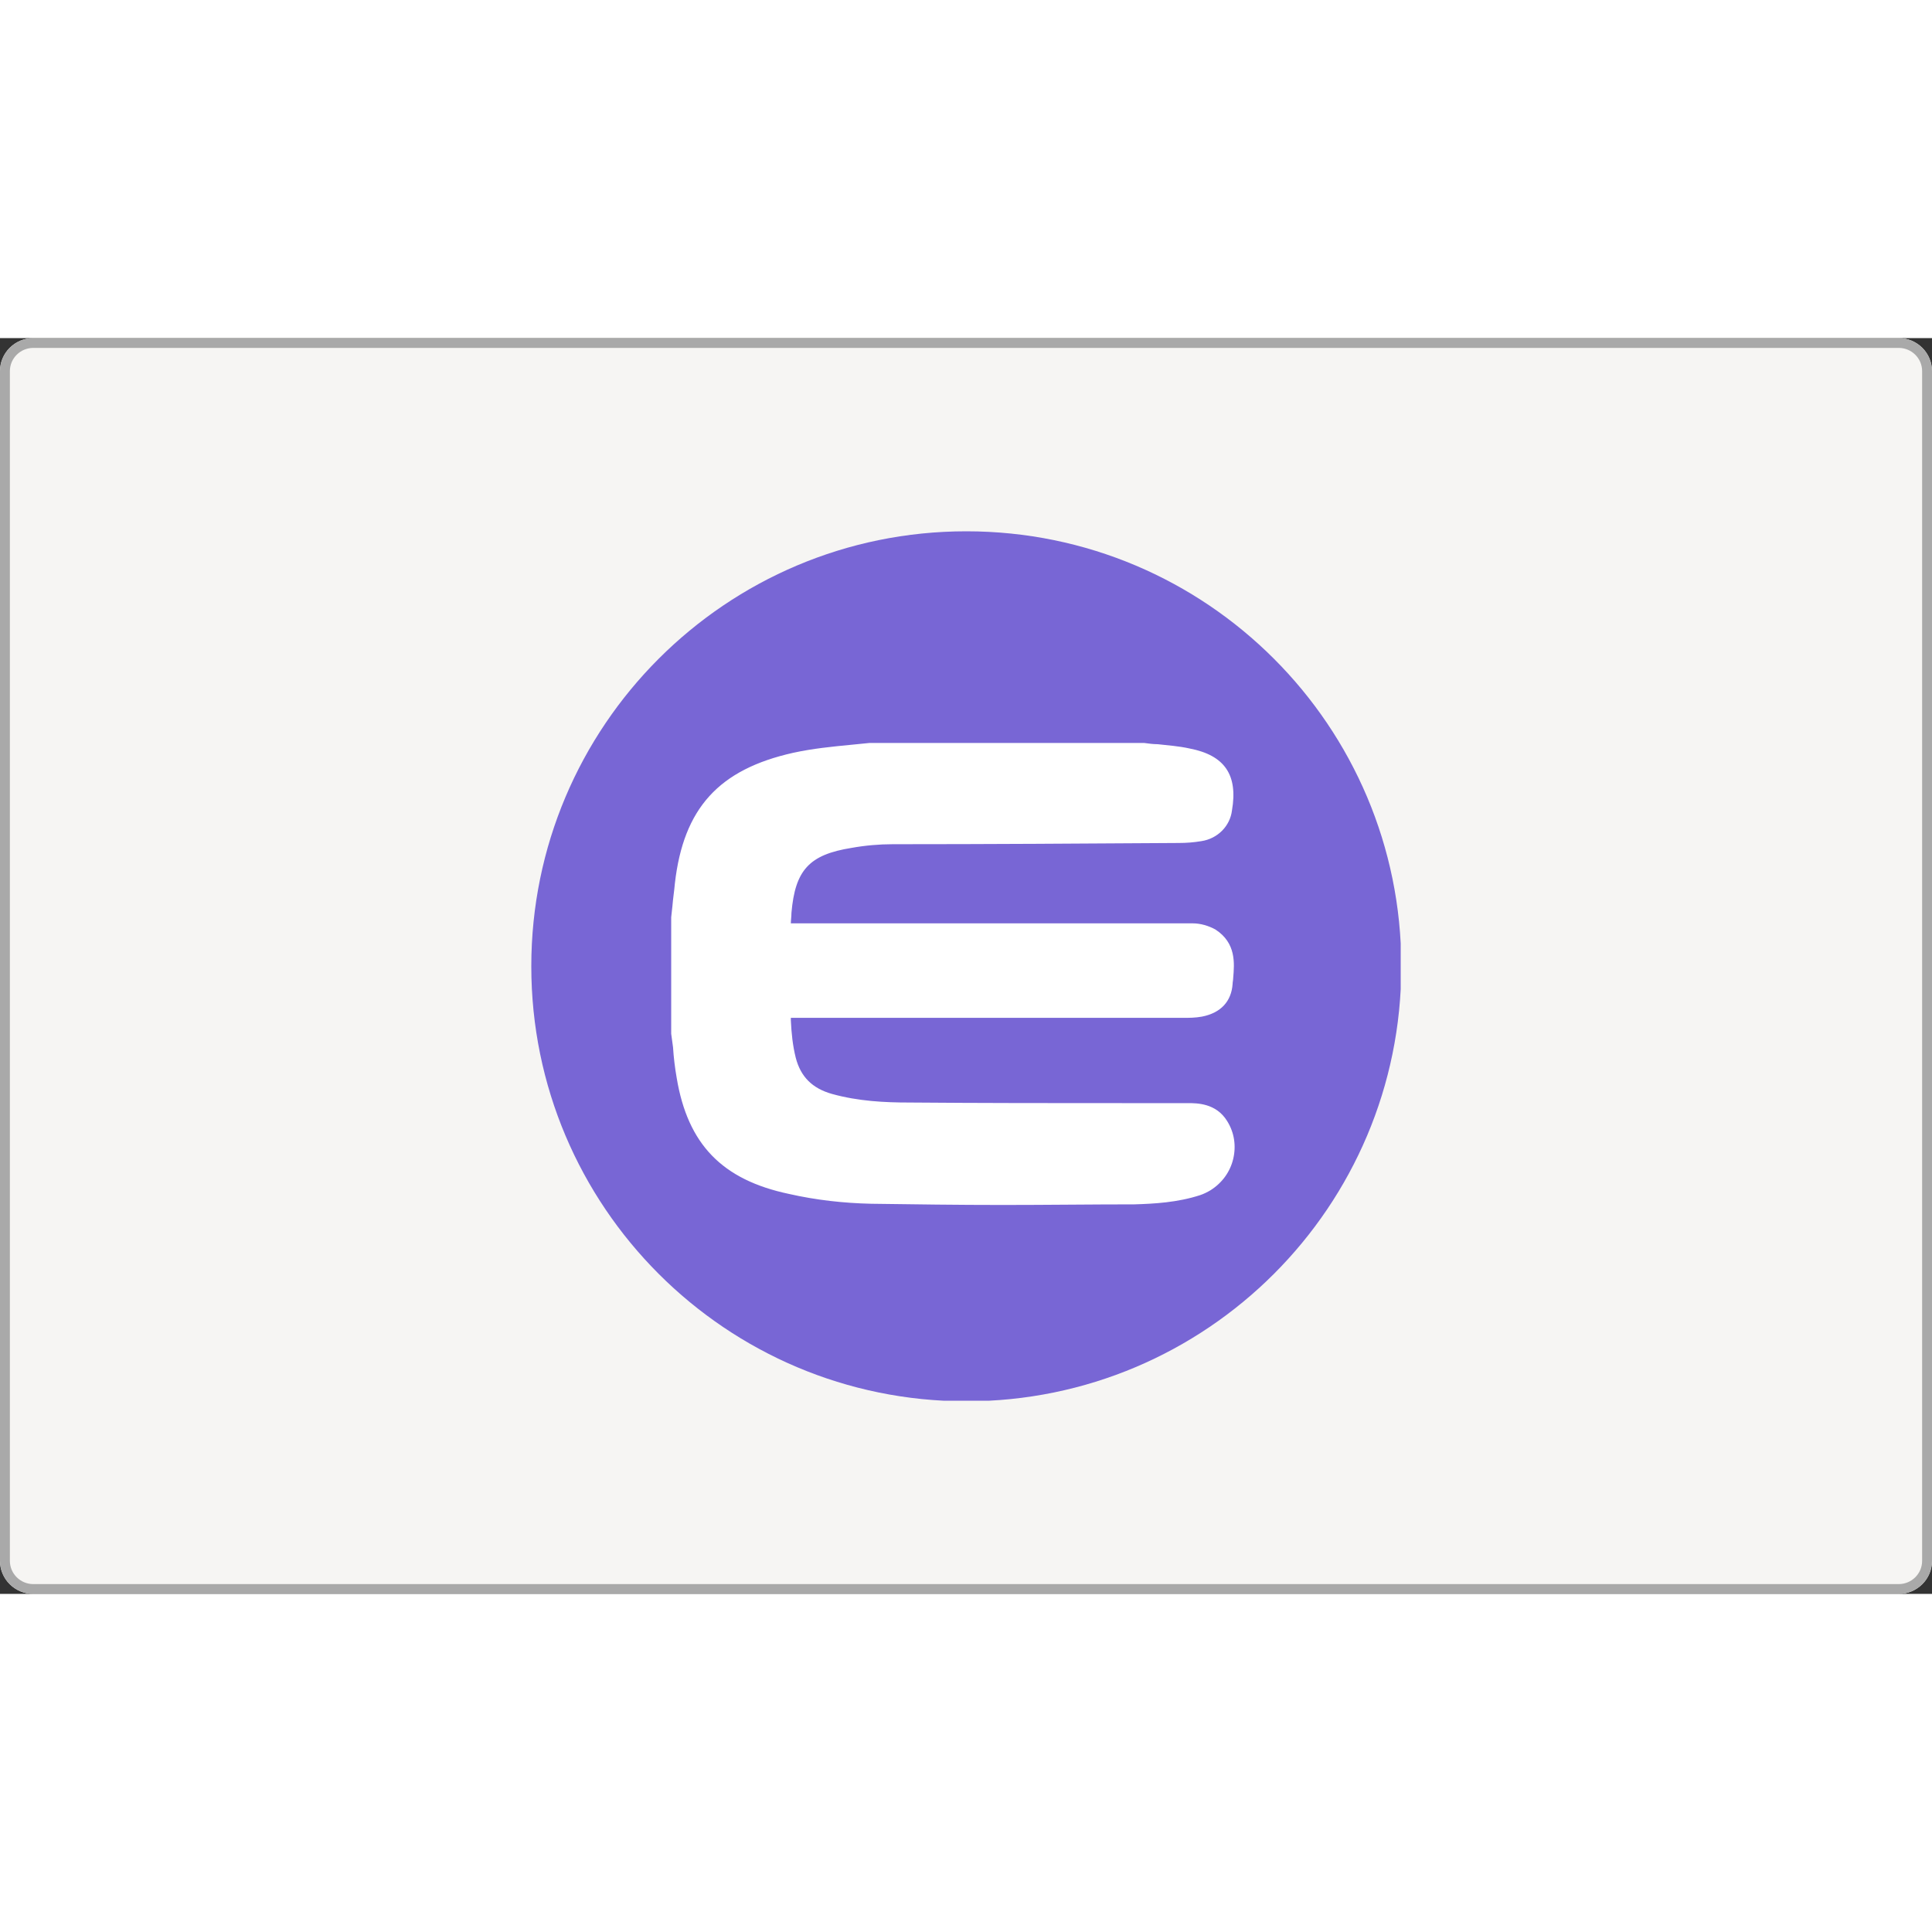 <svg width="150" height="150" viewBox="0 0 80 52" fill="none" xmlns="http://www.w3.org/2000/svg">
<rect x="0" y="0" width="80" height="52" fill="#333333" stroke="none"/>
<path d="M78.621 52H1.379C0.618 52 0 51.387 0 50.632V1.368C0 0.613 0.618 0 1.379 0H78.621C79.382 0 80 0.613 80 1.368V50.632C80 51.387 79.382 52 78.621 52Z" fill="#F6F5F3"/>
<path fill-rule="evenodd" clip-rule="evenodd" d="M1.379 51.594H78.621C79.157 51.594 79.591 51.163 79.591 50.632V1.368C79.591 0.838 79.157 0.406 78.621 0.406H1.379C0.843 0.406 0.409 0.838 0.409 1.368V50.632C0.409 51.162 0.843 51.594 1.379 51.594ZM1.379 52H78.621C79.382 52 80 51.387 80 50.632V1.368C80 0.613 79.382 0 78.621 0H1.379C0.618 0 0 0.613 0 1.368V50.632C0 51.387 0.618 52 1.379 52Z" fill="#A9A9A9"/>
<g clip-path="url(#clip0_323_130)">
<path d="M40.013 44.025C49.961 44.025 58.025 35.961 58.025 26.013C58.025 16.065 49.961 8 40.013 8C30.065 8 22 16.065 22 26.013C22 35.961 30.065 44.025 40.013 44.025Z" fill="#7866D5"/>
<path d="M47.304 17.248C47.914 17.324 48.549 17.375 49.159 17.476C50.353 17.705 50.759 18.315 50.556 19.534C50.505 19.991 50.15 20.347 49.692 20.423C49.413 20.474 49.108 20.5 48.828 20.474C44.865 20.474 40.927 20.5 36.964 20.5C36.38 20.5 35.77 20.55 35.185 20.652C33.229 20.957 32.467 21.77 32.315 23.752C32.239 24.666 32.239 24.666 33.178 24.666H48.93C49.083 24.666 49.235 24.666 49.387 24.666C49.641 24.666 49.87 24.742 50.099 24.869C50.81 25.327 50.632 26.063 50.607 26.724C50.581 27.258 50.251 27.562 49.692 27.664C49.464 27.715 49.235 27.715 48.981 27.715C43.595 27.715 38.209 27.715 32.823 27.715C32.239 27.715 32.239 27.715 32.289 28.299C32.315 28.833 32.365 29.366 32.492 29.9C32.747 30.865 33.331 31.475 34.322 31.754C35.389 32.059 36.507 32.11 37.599 32.135C41.435 32.135 45.297 32.135 49.159 32.135C49.641 32.135 50.099 32.186 50.404 32.644C50.886 33.406 50.632 34.397 49.87 34.879C49.769 34.955 49.667 35.006 49.54 35.032C48.701 35.311 47.838 35.362 46.948 35.387C43.315 35.464 39.708 35.464 36.1 35.387C34.982 35.362 33.864 35.235 32.772 35.006C30.206 34.473 28.91 33.152 28.478 30.56C28.377 29.976 28.326 29.366 28.25 28.756V24.031C28.301 23.574 28.351 23.091 28.402 22.634C28.733 19.712 30.054 18.264 32.924 17.603C33.941 17.375 35.008 17.324 36.024 17.222L47.304 17.248Z" fill="white"/>
<path d="M41.512 35.895C39.682 35.895 37.879 35.87 36.075 35.845C34.931 35.819 33.788 35.692 32.67 35.438C29.901 34.854 28.478 33.38 28.021 30.637C27.945 30.205 27.894 29.773 27.869 29.366C27.843 29.188 27.818 29.011 27.793 28.807V28.756V23.98L27.843 23.523C27.869 23.193 27.919 22.888 27.945 22.583C28.301 19.458 29.774 17.857 32.848 17.171C33.661 16.994 34.449 16.917 35.236 16.841C35.49 16.816 35.745 16.79 35.998 16.765H36.049H47.355H47.38C47.558 16.79 47.761 16.816 47.939 16.816C48.371 16.866 48.803 16.892 49.26 16.994C50.709 17.273 51.267 18.086 51.013 19.559C50.937 20.195 50.429 20.728 49.743 20.83C49.438 20.881 49.133 20.906 48.803 20.906C44.865 20.931 40.902 20.957 36.964 20.957C36.405 20.957 35.821 21.008 35.262 21.109C33.509 21.389 32.925 22.024 32.772 23.802C32.772 23.955 32.747 24.107 32.747 24.234C32.848 24.234 33.026 24.234 33.178 24.234H49.387C49.718 24.234 50.048 24.336 50.327 24.488C51.191 25.047 51.115 25.886 51.064 26.495C51.064 26.572 51.039 26.673 51.039 26.749C50.988 27.461 50.556 27.943 49.769 28.096C49.489 28.147 49.235 28.147 48.981 28.147H32.848C32.823 28.147 32.772 28.147 32.747 28.147C32.747 28.172 32.747 28.198 32.747 28.223V28.248C32.772 28.782 32.823 29.29 32.95 29.798C33.153 30.586 33.636 31.068 34.449 31.297C35.541 31.602 36.659 31.653 37.624 31.653C40.622 31.678 43.671 31.678 46.644 31.678H49.184C49.565 31.678 50.353 31.678 50.81 32.415C51.115 32.898 51.191 33.456 51.064 33.99C50.937 34.523 50.607 34.981 50.124 35.286C49.997 35.362 49.845 35.438 49.692 35.489C48.752 35.794 47.787 35.845 46.974 35.87C45.17 35.87 43.341 35.895 41.512 35.895ZM28.707 28.731C28.733 28.909 28.758 29.087 28.758 29.265C28.809 29.671 28.86 30.078 28.91 30.484C29.317 32.872 30.46 34.041 32.848 34.549C33.915 34.778 35.008 34.905 36.1 34.93C39.682 35.006 43.341 35.006 46.948 34.93C47.685 34.905 48.574 34.854 49.387 34.6C49.464 34.574 49.54 34.523 49.616 34.498C49.87 34.32 50.073 34.066 50.15 33.761C50.226 33.456 50.175 33.152 49.997 32.872C49.845 32.644 49.642 32.567 49.159 32.567H46.618C43.671 32.567 40.597 32.567 37.599 32.542C36.583 32.542 35.389 32.491 34.195 32.135C33.051 31.831 32.34 31.094 32.061 29.951C31.934 29.392 31.857 28.807 31.857 28.248V28.223C31.832 27.867 31.807 27.613 32.01 27.384C32.213 27.156 32.493 27.156 32.848 27.156H49.006C49.21 27.156 49.438 27.156 49.642 27.105C50.048 27.029 50.15 26.851 50.175 26.597C50.175 26.495 50.2 26.419 50.2 26.317C50.251 25.682 50.251 25.378 49.895 25.149C49.769 25.073 49.591 25.022 49.438 25.022H33.178C32.62 25.022 32.289 25.022 32.035 24.768C31.781 24.514 31.832 24.158 31.857 23.625C32.035 21.44 32.95 20.449 35.109 20.119C35.719 20.017 36.329 19.966 36.964 19.941C40.927 19.941 44.865 19.915 48.828 19.915C49.108 19.915 49.362 19.915 49.616 19.864C49.87 19.839 50.073 19.636 50.099 19.382C50.277 18.366 50.023 18.035 49.057 17.832C48.651 17.756 48.244 17.705 47.838 17.68C47.66 17.654 47.457 17.629 47.279 17.629H36.049C35.795 17.654 35.541 17.68 35.287 17.705C34.5 17.781 33.763 17.832 33.001 18.01C30.333 18.67 29.164 19.966 28.86 22.71C28.834 23.015 28.783 23.32 28.758 23.65L28.707 24.082V28.731Z" fill="white"/>
</g>
<defs>
<clipPath id="clip0_323_130">
<rect width="36" height="36" fill="white" transform="translate(22 8)"/>
</clipPath>
</defs>
</svg>
